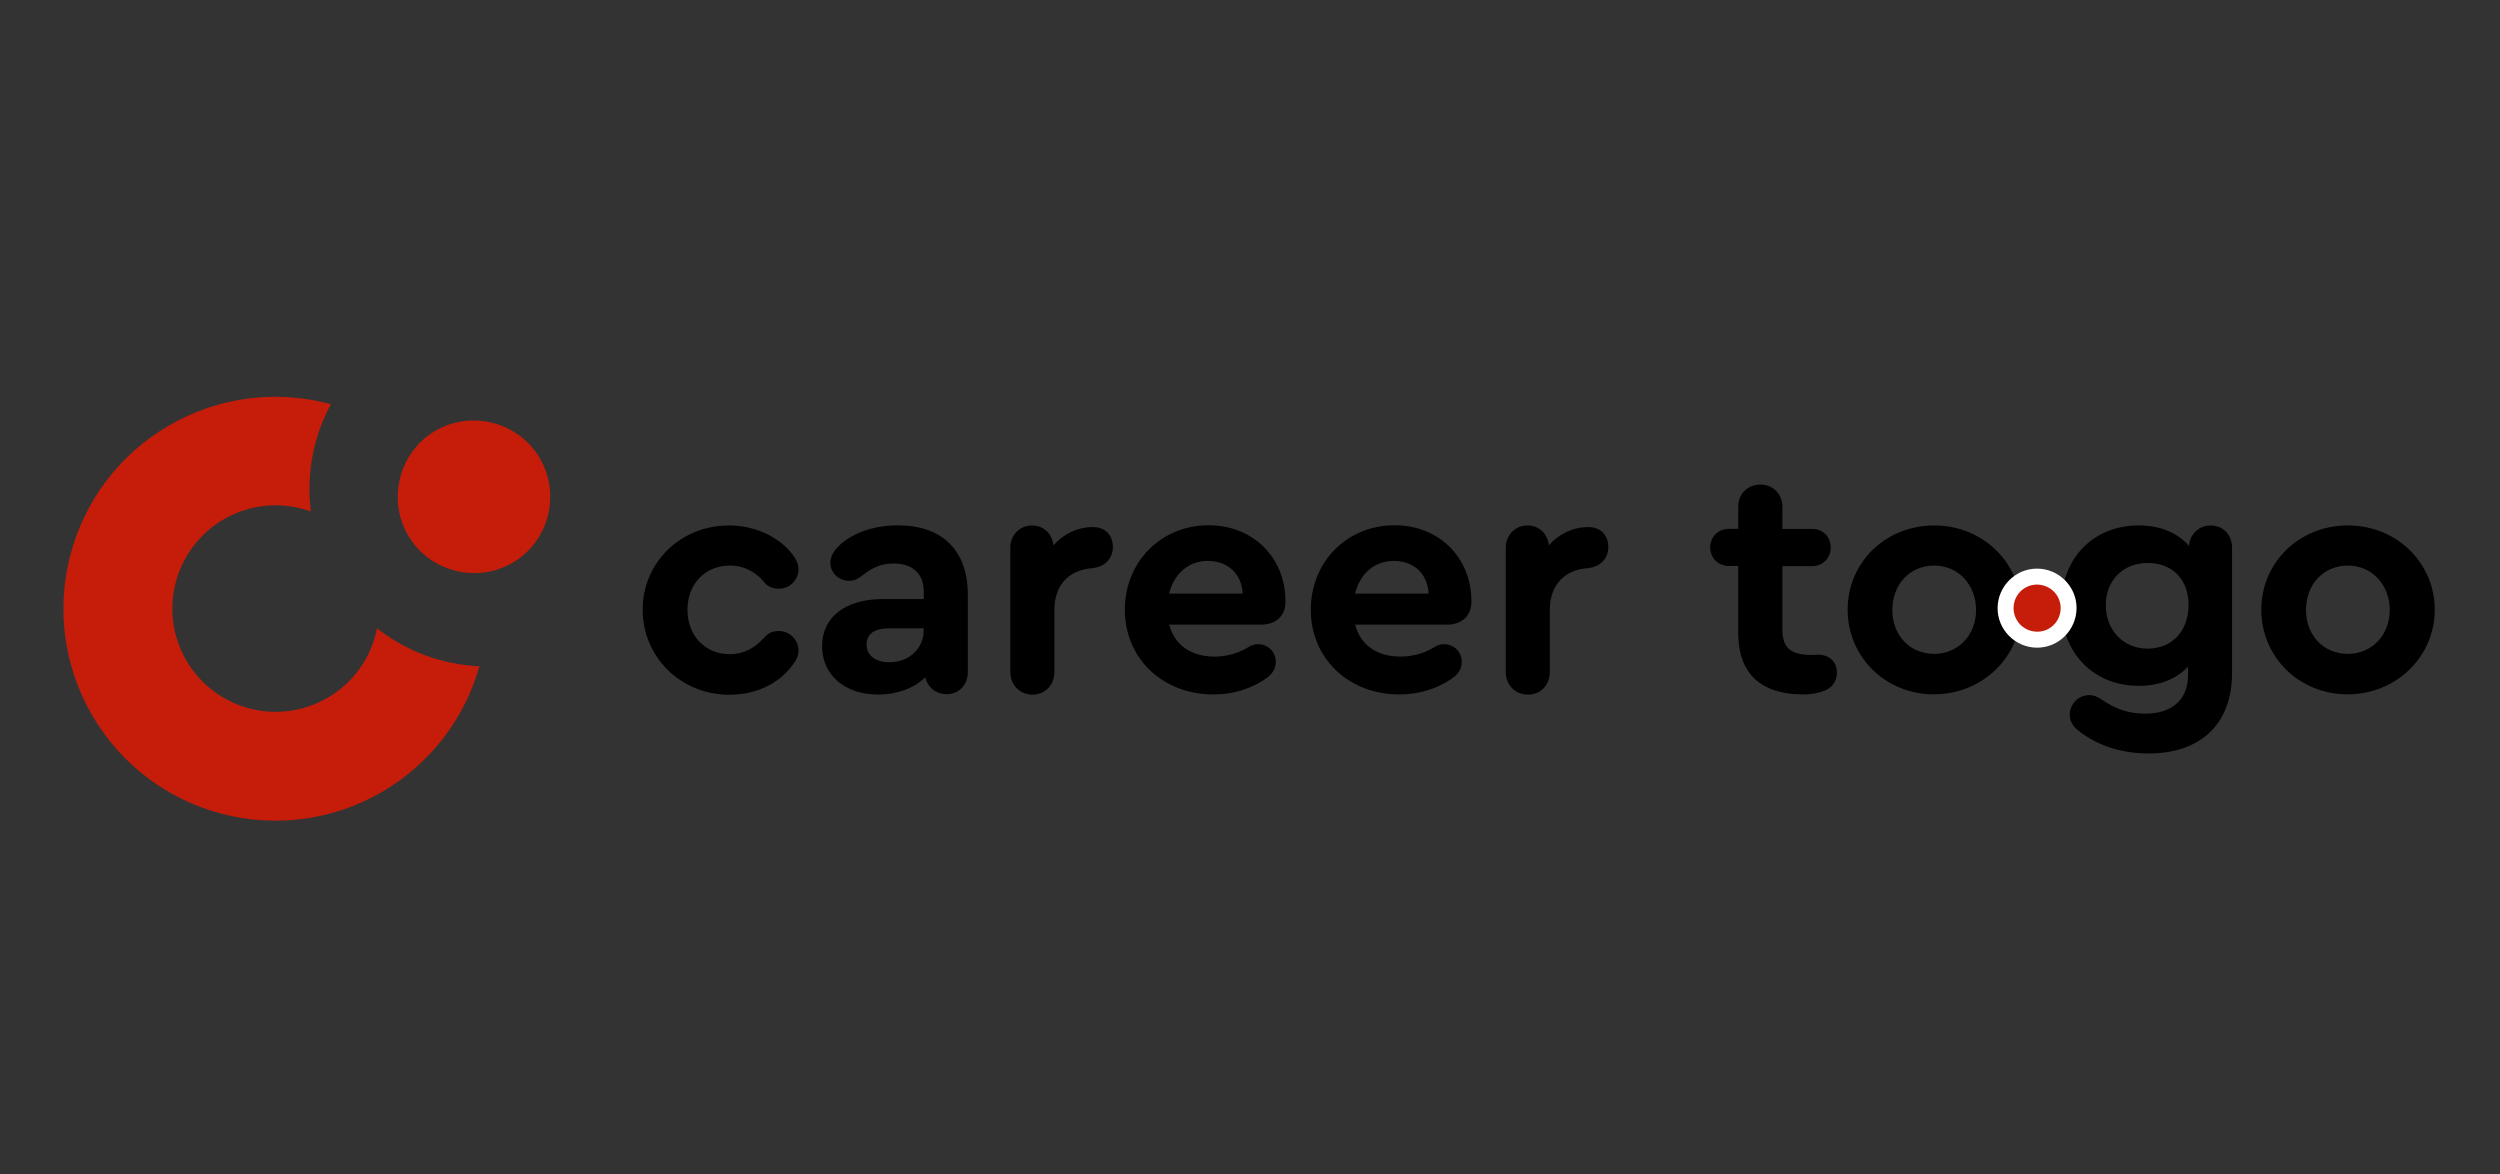 <?xml version="1.0" encoding="utf-8"?>
<!-- Generator: Adobe Illustrator 23.0.6, SVG Export Plug-In . SVG Version: 6.00 Build 0)  -->
<svg version="1.1" id="Layer_1" xmlns="http://www.w3.org/2000/svg" xmlns:xlink="http://www.w3.org/1999/xlink" x="0px" y="0px"
	 viewBox="0 0 2299 1080" style="enable-background:new 0 0 2299 1080;" xml:space="preserve">
<rect x="0" y="0" width="2299" height="1080" fill="#333333" stroke="none"/>
<style type="text/css">
	.st0{fill:#C61C0A;}
	.st1{fill:#FFFFFF;}
</style>
<g>
	<path class="st0" d="M346.7,577.7c-5,25.9-20.7,49.6-45.3,63.9c-45.3,26.5-103.4,11.2-129.9-34c-26.5-45.3-11.2-103.4,34-129.9
		c25.4-14.8,54.8-16.6,80.4-7.3c-4.4-34.1,2.2-68.7,18.4-98.7c-48.7-13.2-102.4-7.6-149.4,19.9C61.9,445.8,30.7,565.2,85,658.2
		c54.4,92.9,173.7,124.2,266.7,69.8c45.3-26.5,75.9-68.5,89.2-115.3C406.8,611.2,373.7,599.1,346.7,577.7z"/>
	<path class="st0" d="M400.5,396.1c33.5-19.4,76.9-7.8,96.1,25.6c19.3,33.6,7.9,76.6-25.4,95.9c-33.4,19.4-77,7.8-96.1-25.6
		C355.9,458.6,367.3,415.3,400.5,396.1z"/>
</g>
<path d="M1858.6,560.7c0,43.3-35.5,77.8-80.2,77.8c-44.5,0-79.3-34.3-79.3-77.8c0-43.6,34.9-77.5,79.6-77.5
	C1823.1,483.1,1858.6,517.4,1858.6,560.7z M1740.2,561c0,23.4,16.2,40.3,38.5,40.3c21.9,0,38.5-17.1,38.5-40.3
	c0-23.4-16.5-40.9-38.5-40.9C1756.4,520.1,1740.2,537.2,1740.2,561z"/>
<path d="M591,560.7c0-43.6,34.9-77.5,79.6-77.5c25.2,0,48.7,12,60.1,29.4c2.7,4.2,3.6,7.5,3.6,10.8c0,9.9-8.1,18-18,18
	c-5.7,0-10.2-1.8-13.8-6.3c-7.5-9-18-15-31.2-15c-22.8,0-39.1,16.8-39.1,40.6c0,24,16.2,40.9,39.1,40.9c12.9,0,23.1-6,31.2-15
	c4.2-4.8,8.4-6.3,13.8-6.3c9.9,0,18,8.1,18,18c0,3.6-0.9,6.6-3.3,10.2c-12.3,18.9-34,30.4-60.4,30.4
	C625.9,638.8,591,604.2,591,560.7z"/>
<path d="M890,546.8v71.5c0,11.7-8.4,20.1-19.5,20.1c-9.9,0-17.7-6.6-19.5-15.6c-10.8,10.2-25.9,15.9-43.6,15.9
	c-30.6,0-51.4-18-51.4-44.5c0-26.7,21.3-43.3,56.2-43.3h37.3v-6.6c0-16.5-9.9-26.1-27.9-26.1c-10.5,0-19.8,3.6-28.6,11.1
	c-4.8,3.6-8.1,4.8-12,4.8c-9.9,0-17.4-7.5-17.4-16.5c0-5.7,3-11.1,8.4-16.2c12.6-11.7,32.2-18.3,53.8-18.3
	C866.6,483.1,890,506.3,890,546.8z M849.4,579.6v-1.8h-31.8c-13.5,0-20.7,5.1-20.7,15S805,609,818.2,609
	C835.9,609,849.4,596.4,849.4,579.6z"/>
<path d="M1023.4,503c0,10.8-7.5,18.3-18.9,19.5c-21.6,1.5-34.9,15.6-34.9,38.5v57.1c0,12-8.7,20.7-20.1,20.7
	c-11.7,0-20.4-9-20.4-20.7V503.6c0-11.7,8.7-20.4,20.1-20.4c10.5,0,18.6,7.8,19.5,18.3c9.3-10.5,22.2-16.8,36.4-16.8
	C1015.9,484.6,1023.4,491.8,1023.4,503z"/>
<path d="M1182.1,552.8v0.9c0,12.6-9,20.7-22.2,20.7h-84.7c4.8,18.6,19.8,29.4,41.8,29.4c10.8,0,21.9-3,31-8.7c3-1.8,5.7-2.7,8.7-2.7
	c9.3,0,16.5,6.9,16.5,16.2c0,6.6-3,11.4-10.2,16.2c-13.5,9-29.7,13.8-47.2,13.8c-46.9,0-81.4-33.4-81.4-77.8
	c0-44.2,33.3-77.8,77.2-77.8C1152.1,483.1,1182.1,512.6,1182.1,552.8z M1075.1,545.9h67.6c-0.6-17.7-13.2-30.1-32.1-30.1
	C1092.9,515.9,1079.6,527.6,1075.1,545.9z"/>
<path d="M1353.1,552.8v0.9c0,12.6-9,20.7-22.2,20.7h-84.7c4.8,18.6,19.8,29.4,41.8,29.4c10.8,0,21.9-3,31-8.7c3-1.8,5.7-2.7,8.7-2.7
	c9.3,0,16.5,6.9,16.5,16.2c0,6.6-3,11.4-10.2,16.2c-13.5,9-29.7,13.8-47.2,13.8c-46.9,0-81.4-33.4-81.4-77.8
	c0-44.2,33.3-77.8,77.2-77.8C1323.1,483.1,1353.1,512.6,1353.1,552.8z M1246.1,545.9h67.6c-0.6-17.7-13.2-30.1-32.1-30.1
	C1263.9,515.9,1250.6,527.6,1246.1,545.9z"/>
<path d="M1479,503c0,10.8-7.5,18.3-18.9,19.5c-21.6,1.5-34.9,15.6-34.9,38.5v57.1c0,12-8.7,20.7-20.1,20.7c-11.7,0-20.4-9-20.4-20.7
	V503.6c0-11.7,8.7-20.4,20.1-20.4c10.5,0,18.6,7.8,19.5,18.3c9.3-10.5,22.2-16.8,36.4-16.8C1471.5,484.6,1479,491.8,1479,503z"/>
<path d="M1619,445.6c11.4,0,20.1,8.7,20.1,20.4v20.4h27.3c9.9,0,17.1,7.2,17.1,17.1c0,9.9-7.2,17.1-17.1,17.1h-27.3v58.6
	c0,16.5,7.8,23.1,26.7,23.1c2.4,0,4.2-0.3,5.7-0.3c10.8,0,17.7,6.6,17.7,16.5c0,7.5-3.9,13.2-10.2,16.2c-5.7,2.4-12.3,3.9-21,3.9
	c-38.8,0-59.5-19.5-59.5-55.9v-62.2h-8.4c-9.9,0-17.4-7.2-17.4-17.1c0-9.9,7.5-17.1,17.4-17.1h8.4V466
	C1598.5,454.3,1606.9,445.6,1619,445.6"/>
<path d="M2052.6,503.6v115.1c0,46.9-28.6,74.2-76.9,74.2c-24.3,0-46.9-7.2-64-20.7c-5.4-3.9-8.4-9.3-8.4-14.7
	c0-10.2,8.1-18.3,18.3-18.3c3.6,0,7.2,1.5,10.8,3.9c12.9,9,25.5,13.2,40,13.2c24.9,0,39.7-12.9,39.7-35.2V613
	c-10.5,11.4-26.2,17.7-45.4,17.7c-41.8,0-71.2-30.7-71.2-73.9c0-43.3,29.4-73.6,71.2-73.6c20.1,0,36.1,6.9,46.3,18.9
	c0.6-10.8,9.3-18.9,19.8-18.9C2044.2,483.1,2052.6,491.8,2052.6,503.6z M2012.6,556.2c0-23.1-14.7-38.5-37.6-38.5
	c-22.5,0-38.5,15.9-38.5,38.8c0,23.1,16.2,40,38.5,40C1997.6,596.4,2012.6,580.2,2012.6,556.2z"/>
<path d="M2239,560.7c0,43.3-35.5,77.8-80.2,77.8c-44.5,0-79.3-34.3-79.3-77.8c0-43.6,34.9-77.5,79.6-77.5
	C2203.6,483.1,2239,517.4,2239,560.7z M2120.6,561c0,23.4,16.2,40.3,38.5,40.3c21.9,0,38.5-17.1,38.5-40.3
	c0-23.4-16.5-40.9-38.5-40.9C2136.8,520.1,2120.6,537.2,2120.6,561z"/>
<path class="st1" d="M1873.4,522.9c20,0.1,36.4,16.6,36.2,36.5c-0.2,20-16.5,36.3-36.4,36.2c-20-0.1-36.4-16.6-36.2-36.5
	C1837.1,539.2,1853.5,522.8,1873.4,522.9z"/>
<path class="st0" d="M1862.4,540.5c10.3-6,23.7-2.4,29.7,7.9c6,10.4,2.4,23.6-7.8,29.6c-10.3,6-23.8,2.4-29.7-7.9
	C1848.6,559.8,1852.1,546.5,1862.4,540.5z"/>
</svg>

